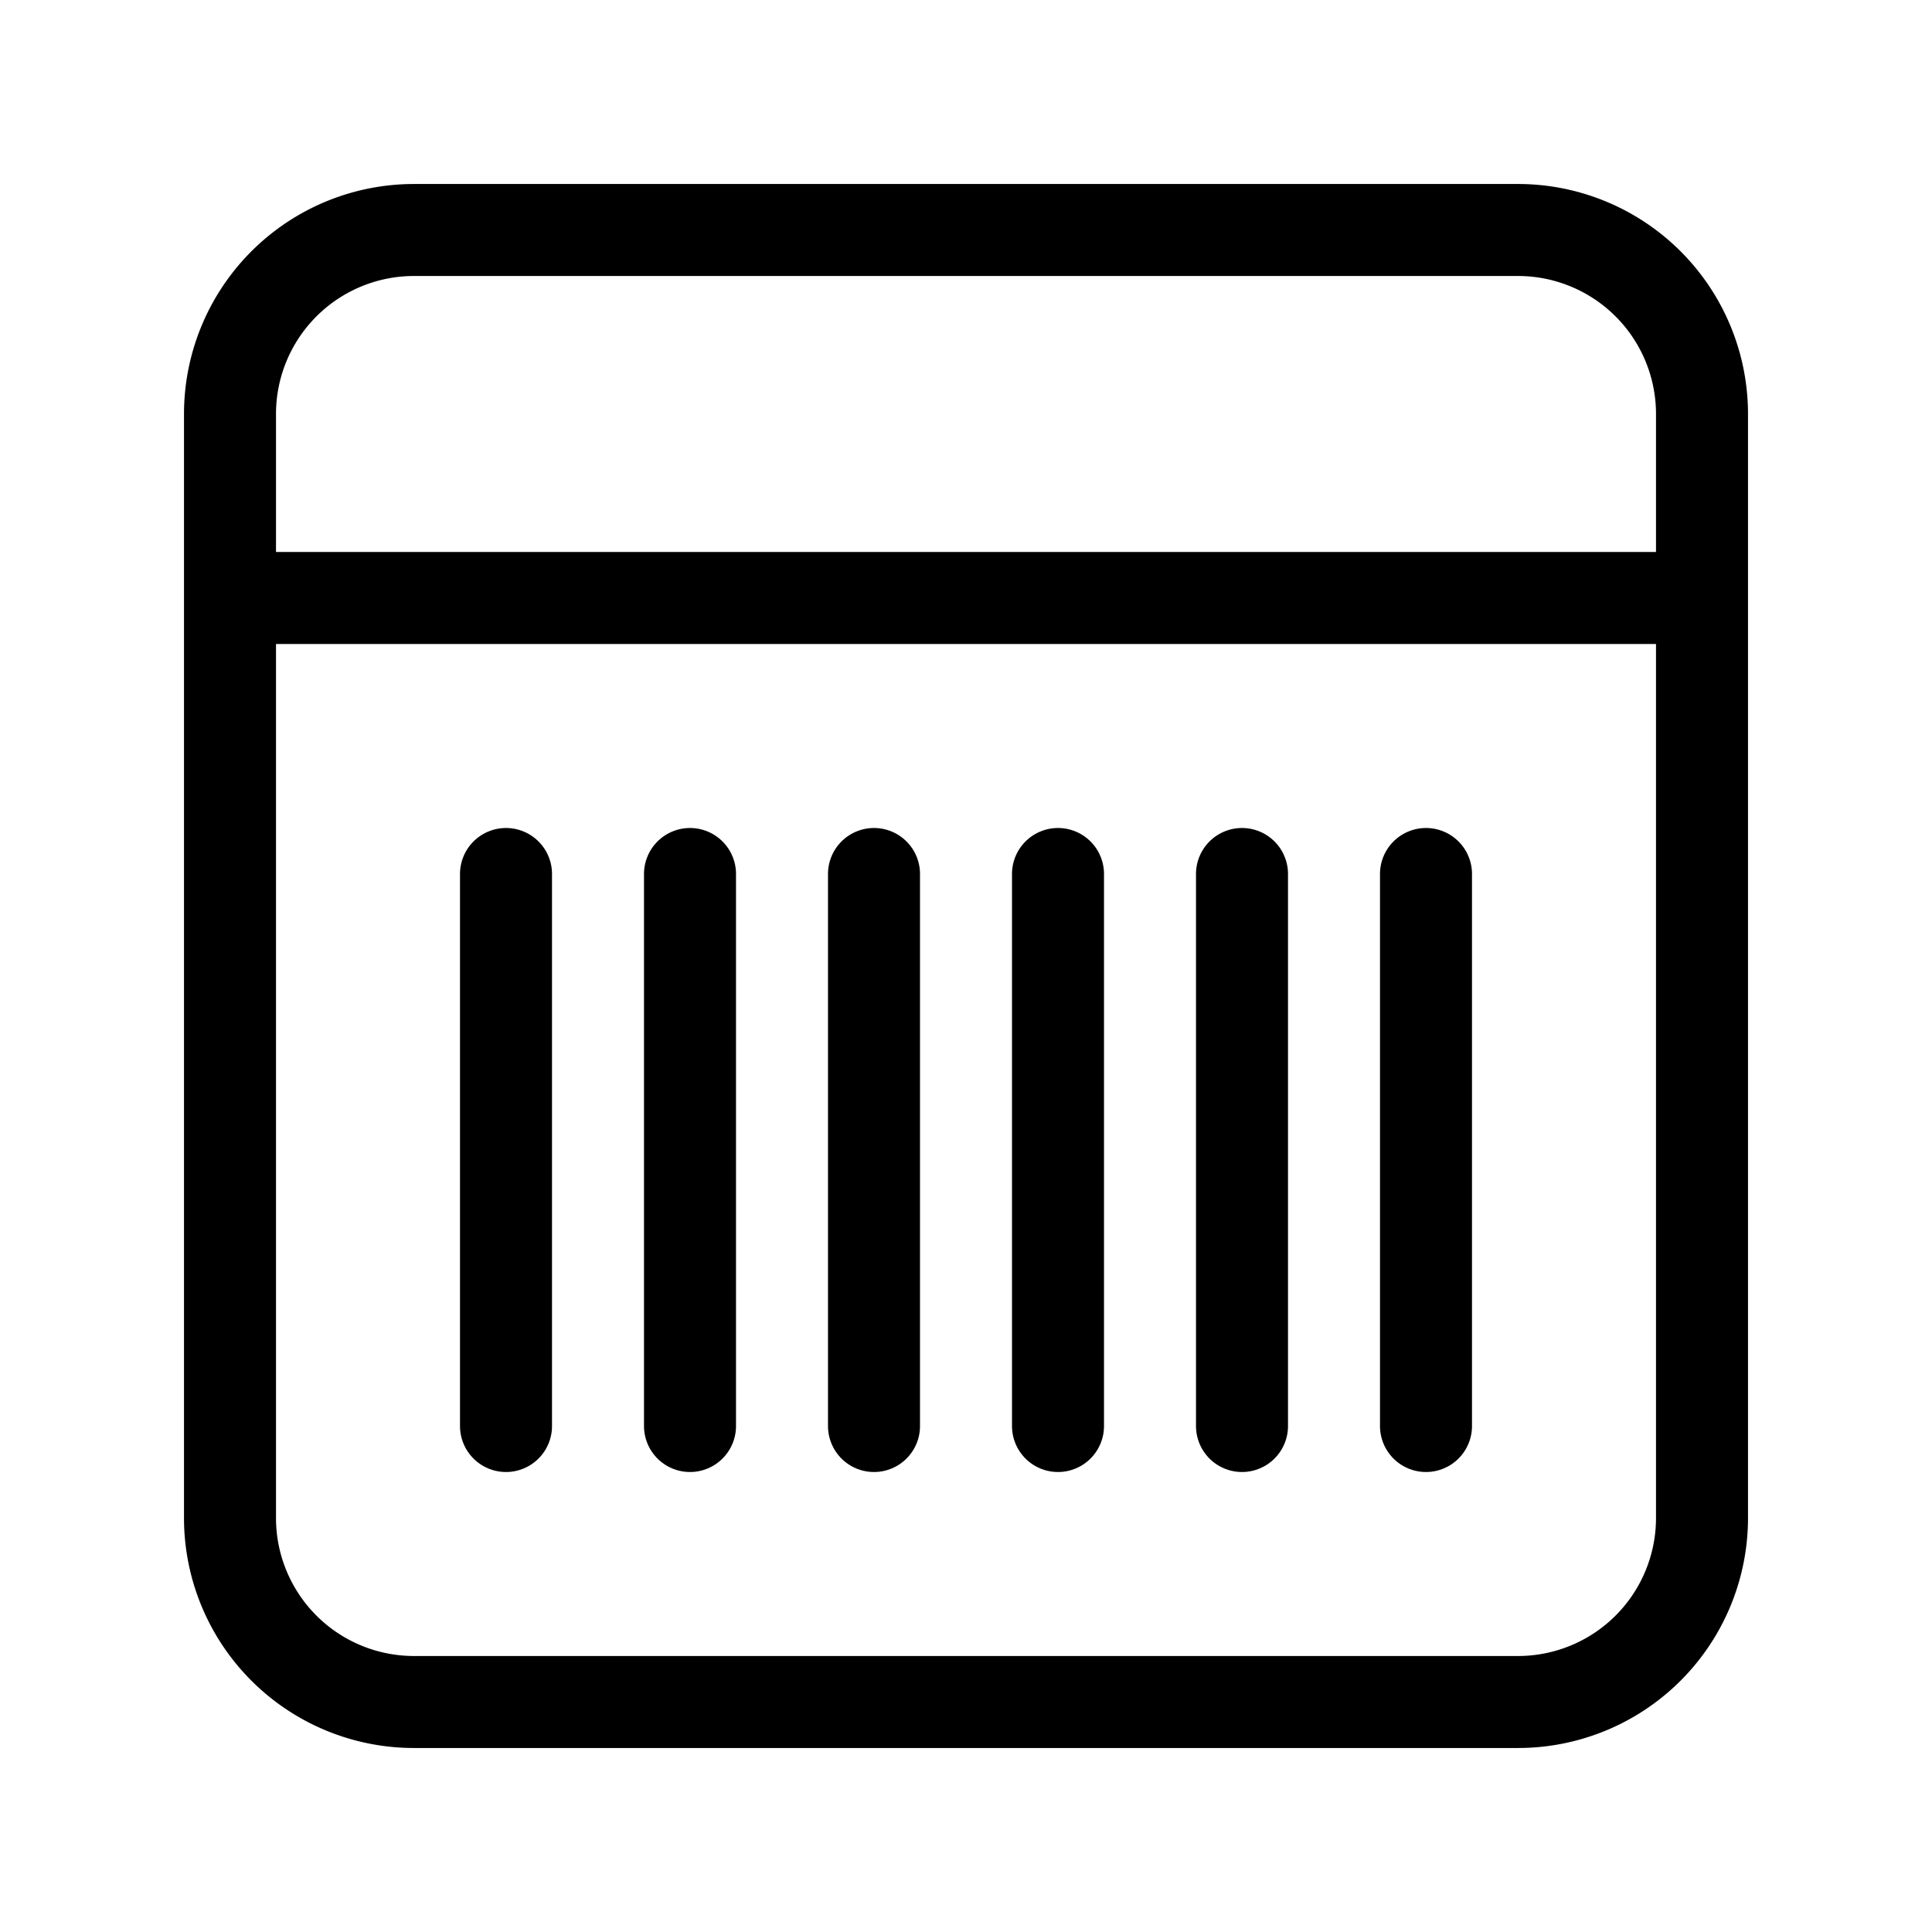 <svg xmlns="http://www.w3.org/2000/svg" width="1em" height="1em" viewBox="0 0 21 21"><path fill="none" stroke="currentColor" stroke-linecap="round" stroke-linejoin="round" d="M4.5 2.5h12a2 2 0 0 1 2 2v12a2 2 0 0 1-2 2h-12a2 2 0 0 1-2-2v-12a2 2 0 0 1 2-2m-2 4h16m-13 3v6m2-6v6m2-6v6m2-6v6m2-6v6m2-6v6"/></svg>